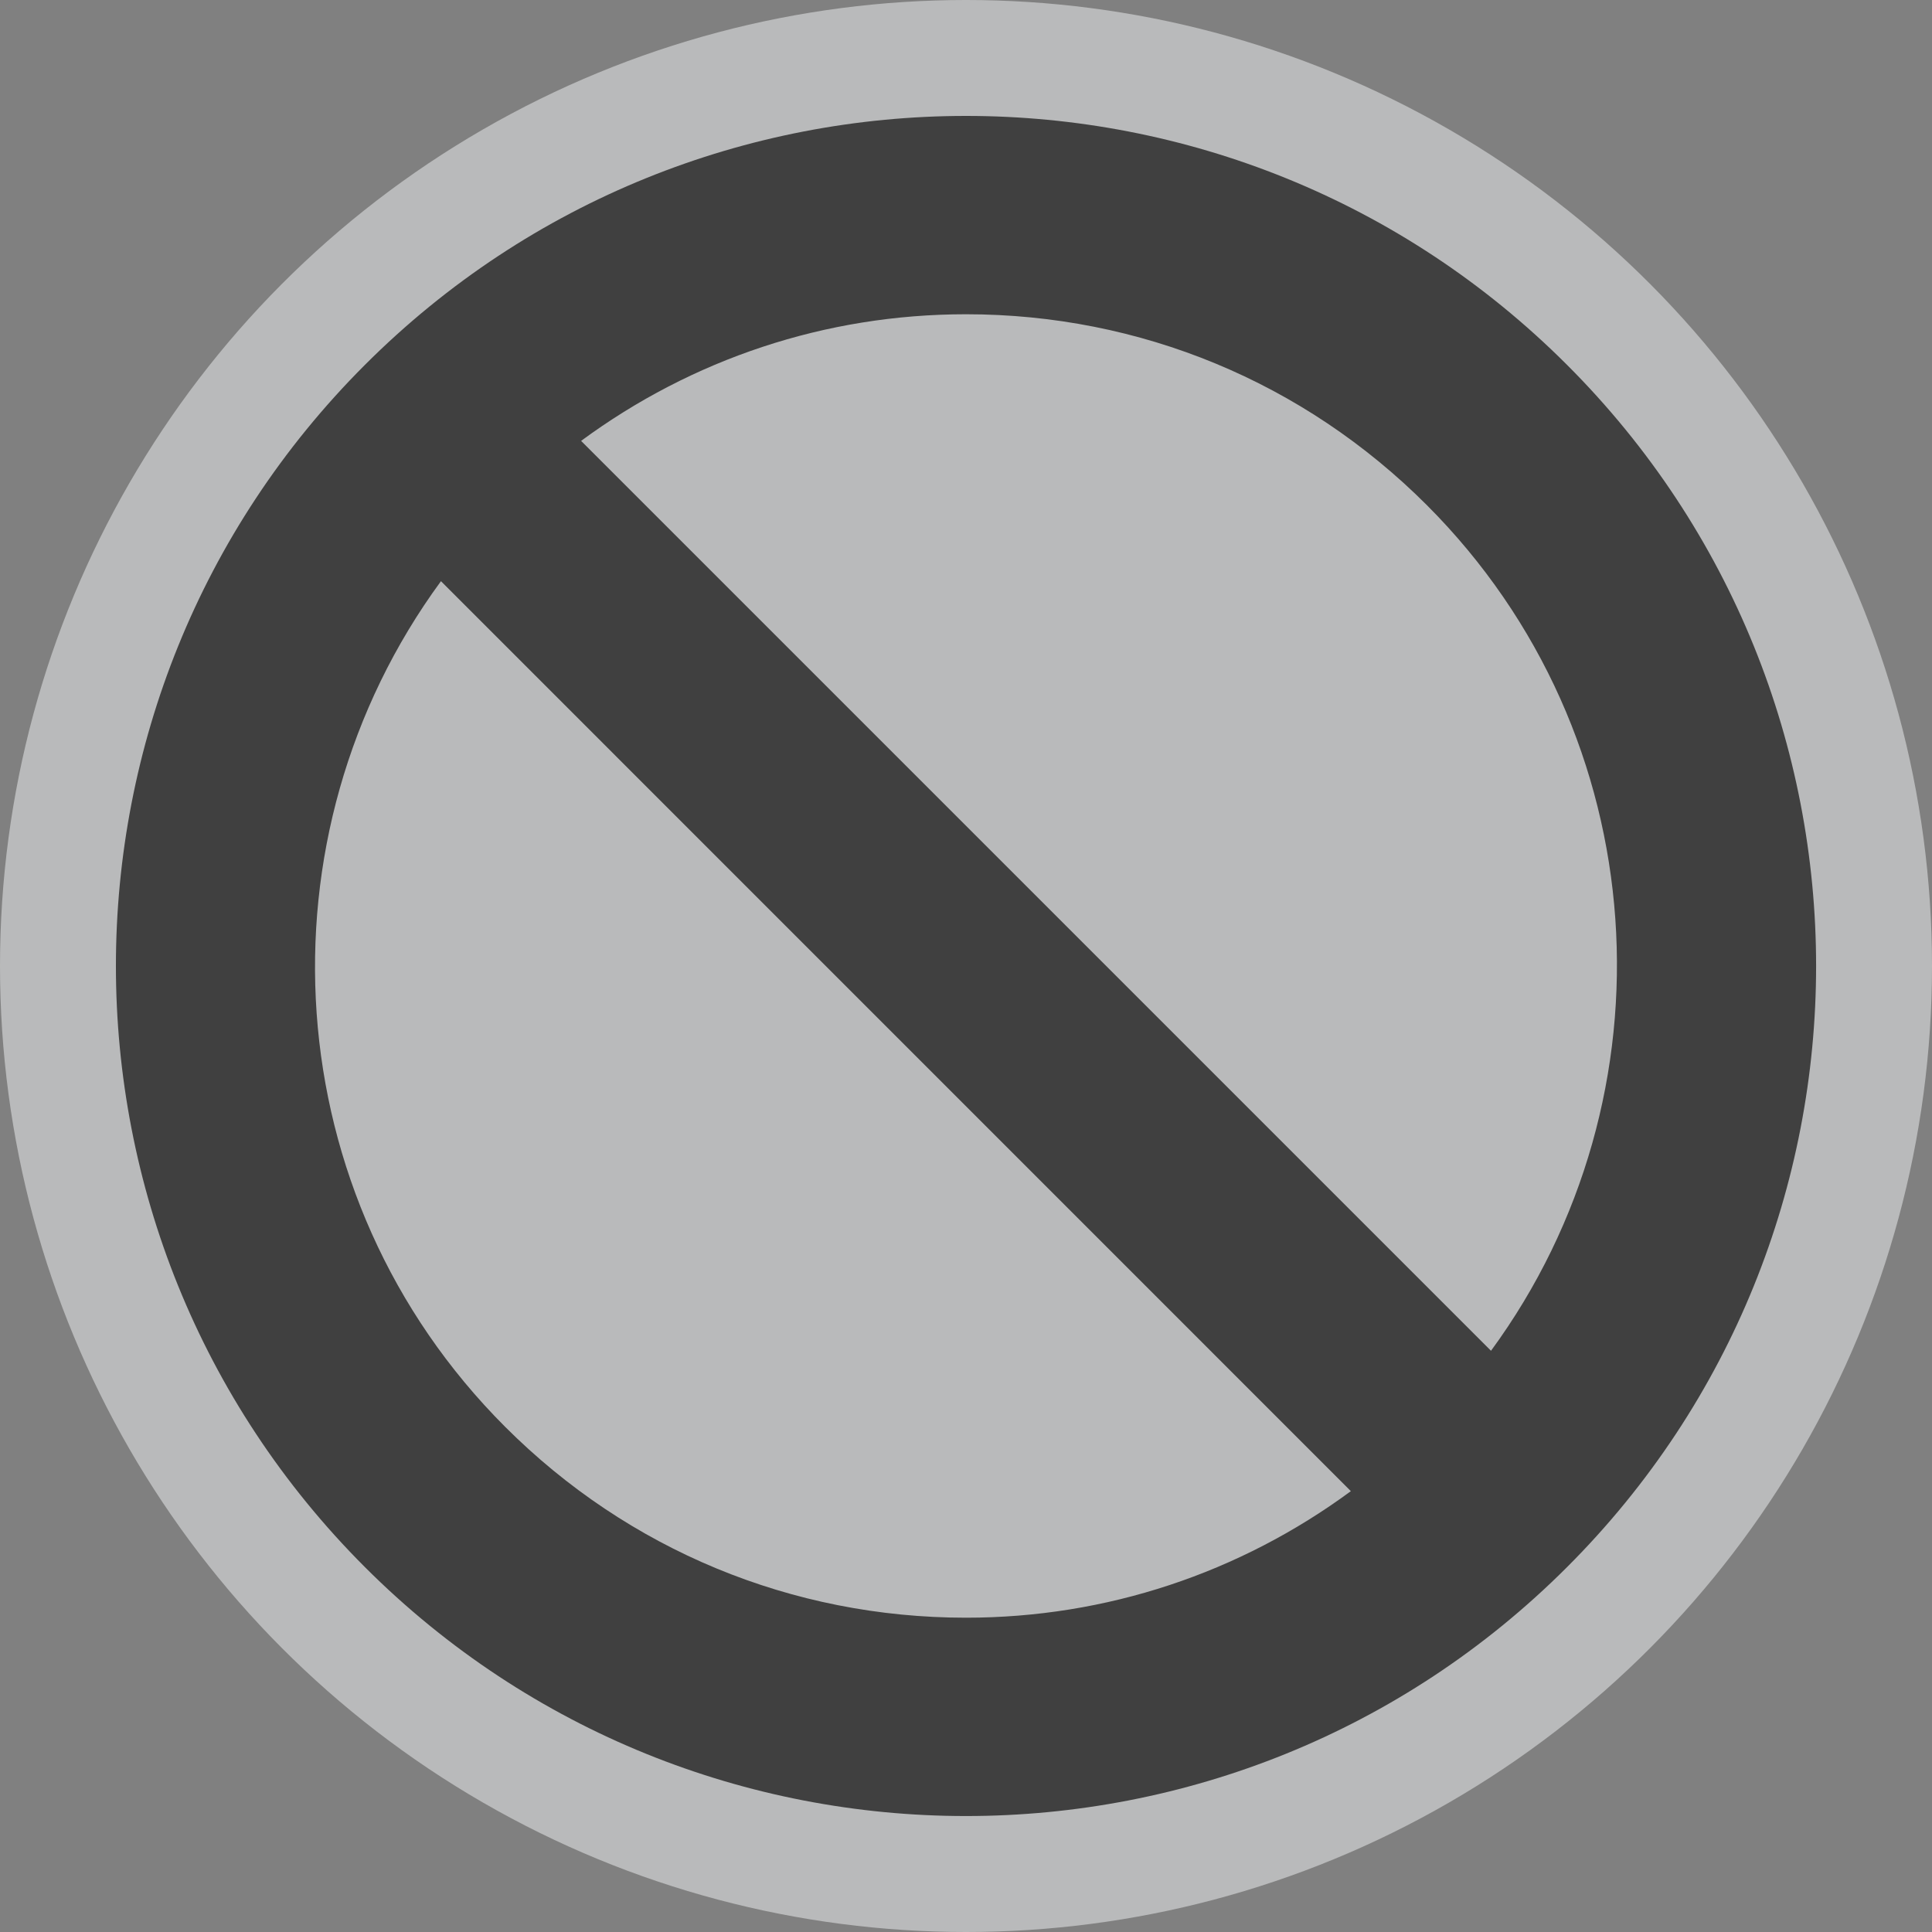 <?xml version="1.0" encoding="UTF-8"?>
<svg width="50px" height="50px" viewBox="0 0 50 50" version="1.1" xmlns="http://www.w3.org/2000/svg">
    <rect x="0" y="0" width="50" height="50" fill="#808080" stroke="none"/>
    <!-- Generator: Sketch 51.1 (57501) - http://www.bohemiancoding.com/sketch -->
    <title>main_gridview_icon_expired</title>
    <desc>Created with Sketch.</desc>
    <defs></defs>
    <g id="Symbols" stroke="none" stroke-width="1" fill="none" fill-rule="evenodd" opacity="0.5">
        <g id="main/library/grid/component/expired">
            <circle id="Oval-7" fill="#F2F4F5" cx="25" cy="25" r="25"></circle>
            <path d="M13.073,36.926 C7.116,30.969 6.575,21.635 11.412,15.041 L34.96,38.591 C32.087,40.706 28.636,41.866 25,41.866 C20.495,41.866 16.259,40.112 13.073,36.926 M36.927,13.073 C42.883,19.032 43.424,28.364 38.587,34.958 L15.039,11.41 C17.913,9.293 21.363,8.133 25,8.133 C29.506,8.133 33.742,9.887 36.927,13.073 M40.556,9.444 C36.261,5.148 30.631,3 25,3 C19.37,3 13.739,5.148 9.443,9.444 C0.852,18.034 0.852,31.965 9.443,40.556 C13.739,44.851 19.37,46.999 25,46.999 C30.631,46.999 36.261,44.851 40.556,40.556 C49.149,31.965 49.149,18.034 40.556,9.444" id="Fill-1" fill="#000000"></path>
        </g>
    </g>
</svg>
